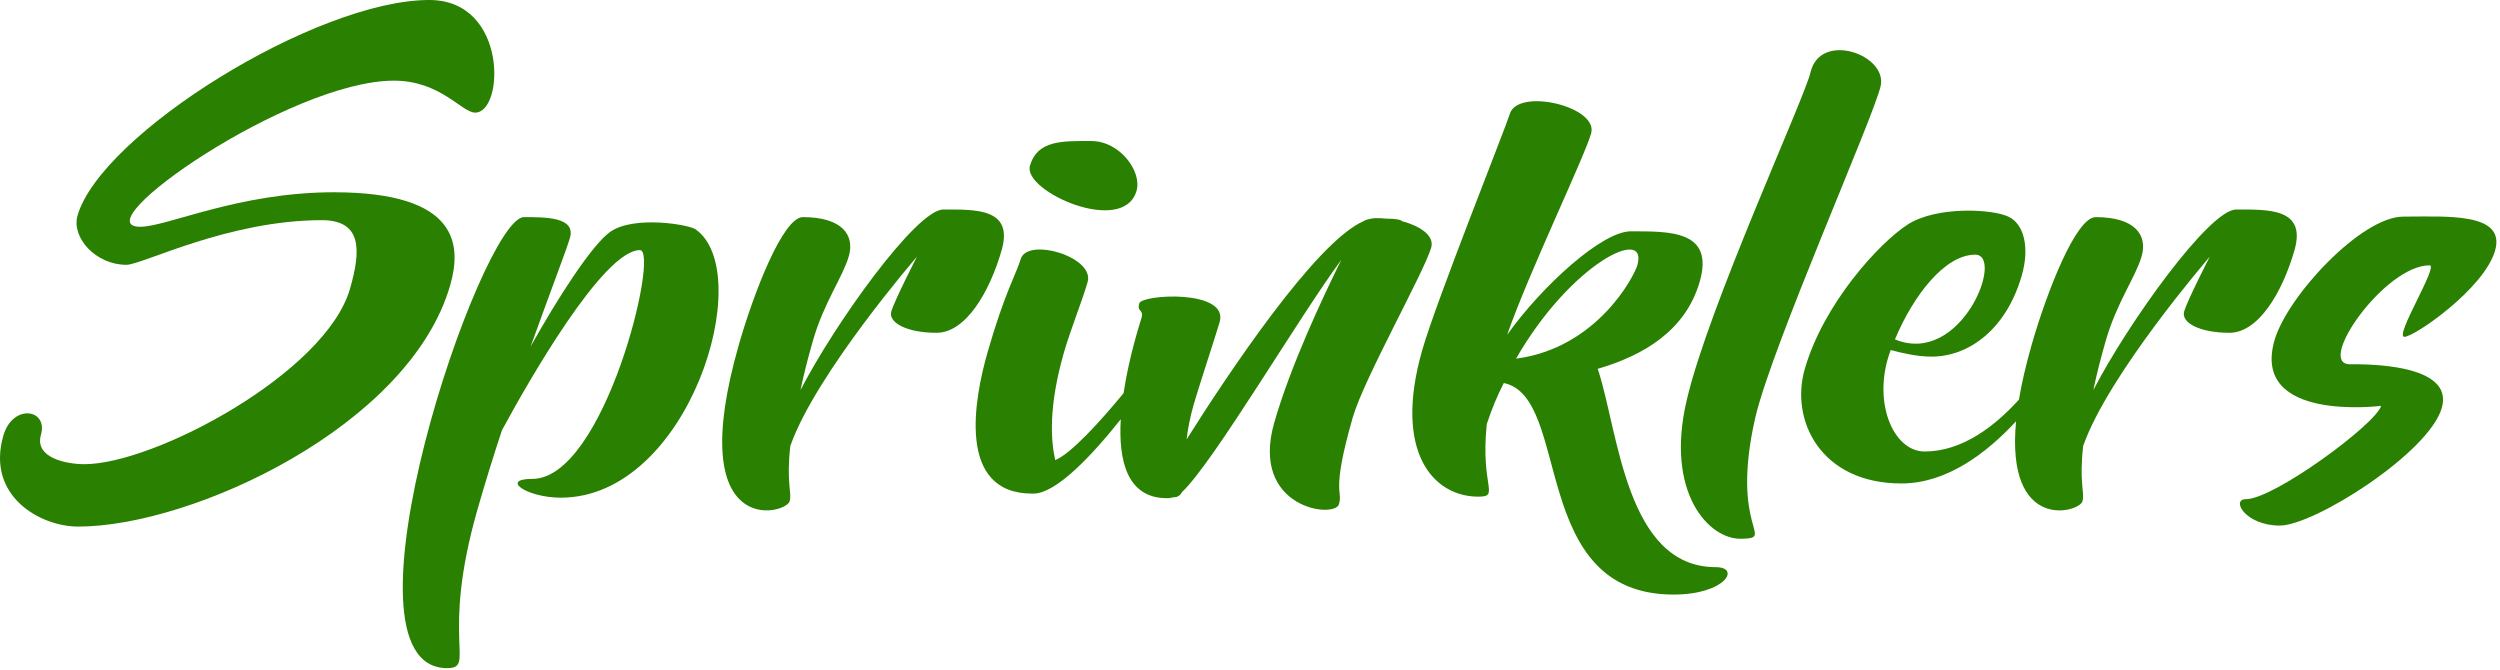 <?xml version="1.0" encoding="UTF-8" standalone="no"?><!DOCTYPE svg PUBLIC "-//W3C//DTD SVG 1.1//EN" "http://www.w3.org/Graphics/SVG/1.1/DTD/svg11.dtd"><svg width="100%" height="100%" viewBox="0 0 616 165" version="1.1" xmlns="http://www.w3.org/2000/svg" xmlns:xlink="http://www.w3.org/1999/xlink" xml:space="preserve" xmlns:serif="http://www.serif.com/" style="fill-rule:evenodd;clip-rule:evenodd;stroke-linejoin:round;stroke-miterlimit:2;"><g><path d="M105.781,0C77.894,0 24.839,33.125 19.104,53.125C17.563,58.5 23.534,65.25 31.152,65.25C35.034,65.25 56.156,54.25 79.3,54.25C89.363,54.25 88.901,61.875 86.249,71.125C80.299,91.875 38.053,114.375 20.803,114.375C16.491,114.375 8.44,112.875 10.089,107.125C11.917,100.75 3.111,99.375 0.817,107.375C-3.448,122.25 9.926,129.75 19.27,129.75C47.301,129.75 100.973,105 110.937,70.25C113.733,60.5 113.184,47.375 82.278,47.375C58.703,47.375 41.172,55.875 34.559,55.875C19.897,55.875 71.332,19.875 97.063,19.875C108.563,19.875 113.78,27.75 117.086,27.75C124.274,27.75 125.187,0 105.781,0Z" style="fill:rgb(42,128,0);fill-rule:nonzero;"/><path d="M171.374,56.5C169.828,55.375 156.277,53 150.351,57.125C145.825,60.375 137.533,73.25 130.75,85.375C135.735,71.5 139.645,61.375 140.433,58.625C141.903,53.5 134.572,53.5 129.109,53.5C118.615,53.5 80.857,164.625 110.182,164.625C117.369,164.625 108.416,157.75 117.663,125.5C119.563,118.875 121.606,112.25 123.686,106C130.11,94.125 148.629,61.625 157.685,61.625C162.573,61.625 148.995,118 131.17,118C123.12,118 129.844,122.625 138.181,122.625C169.806,122.625 186.583,67.125 171.374,56.5Z" style="fill:rgb(42,128,0);fill-rule:nonzero;"/><path d="M232.428,51.625C225.815,51.625 205.676,79.75 197.243,96.125C197.959,92.625 198.962,88.625 200.288,84C203.012,74.5 207.68,68.25 209.149,63.125C210.655,57.875 207.453,53.5 197.822,53.5C192.934,53.5 185.725,72.125 182.069,84.875C168.233,133.125 193.6,126.875 194.568,123.5C195.177,121.375 193.702,119 194.737,109.875C200.977,92.125 225.932,63.25 225.932,63.25C225.932,63.25 220.406,74 219.617,76.75C218.829,79.5 223.431,82 230.762,82C237.949,82 243.835,72 246.81,61.625C249.785,51.25 240.334,51.625 232.428,51.625Z" style="fill:rgb(42,128,0);fill-rule:nonzero;"/><path d="M276.846,96.877C271.115,103.854 263.901,111.773 260.009,113.375C258.927,108.625 258.31,100.25 262.145,86.875C263.686,81.5 266.699,74 267.99,69.5C269.782,63.25 253.067,58.375 251.49,63.875C250.594,67 247.508,72.25 243.35,86.75C240.052,98.25 235.649,121.625 254.337,121.625L254.624,121.625C260.159,121.625 268.909,112.44 276.158,103.297C275.564,113.414 277.671,122.75 287.508,122.75C288.227,122.75 288.838,122.625 289.305,122.5L289.736,122.5C290.527,122.25 290.922,121.875 291.245,121.25C298.894,114.125 320.213,77.875 330.517,64C325.745,73.625 317.959,90.25 313.98,104.125C307.923,125.25 328.876,127.875 329.916,124.25C330.955,120.625 327.901,121.75 333.313,102.875C336.038,93.375 350.932,67 352.652,61C353.512,58 349.737,55.625 345.46,54.5C345.136,54.125 343.914,53.875 341.614,53.875C340.644,53.75 339.781,53.75 338.919,53.75C338.344,53.75 337.876,53.875 337.266,54C336.799,54.125 336.331,54.25 335.972,54.5C324.153,59.625 302.399,92.375 292.385,108.25C292.67,105.75 293.207,102.875 294.139,99.625C295.322,95.5 299.768,82 300.521,79.375C302.851,71.25 281.361,72.5 280.716,74.75C280.071,77 281.903,76.125 281.257,78.375C281.025,79.186 278.238,87.592 276.846,96.877ZM280.048,47C281.41,42.25 275.942,34.75 268.898,34.75C261.71,34.75 255.601,34.5 253.773,40.875C251.981,47.125 276.822,58.25 280.048,47Z" style="fill:rgb(42,128,0);fill-rule:nonzero;"/><path d="M422.79,139.75C400.508,139.75 398.794,106.125 393.679,90.875C405.285,87.5 415.414,81.25 418.819,69.375C422.44,56.75 411.443,57 401.812,57C394.768,57 380.008,70.375 371.356,82.5C376.878,66.75 390.334,38.875 392.054,32.875C393.954,26.25 373.897,21.5 371.998,28.125C371.173,31 353.92,74.125 350.443,86.25C343.239,111.375 353.166,122.375 364.234,122.375C369.697,122.375 364.736,120.125 366.341,104.5C367.524,100.875 368.923,97.5 370.538,94.375C387.36,97.875 376.579,146.5 412.373,146.5C425.167,146.5 428.971,139.75 422.79,139.75ZM373.553,88.375C387.047,64.875 406.267,55.5 403.435,65.375C402.682,68 393.568,85.75 373.553,88.375Z" style="fill:rgb(42,128,0);fill-rule:nonzero;"/><path d="M446.129,17.75C444.804,23.875 420.873,75.75 415.607,98.625C410.234,121.375 421.096,133.125 429.253,132.75C437.519,132.5 426.161,130.5 432.537,102.75C436.872,84.625 461.555,29.125 463.382,21.25C465.173,13.5 448.601,7.625 446.129,17.75Z" style="fill:rgb(42,128,0);fill-rule:nonzero;"/><path d="M497.471,98.453C491.617,104.925 483.554,111.25 474.231,111.25C466.324,111.25 461.176,98.625 465.874,86.25C468.678,87 472.452,87.875 475.902,87.875C485.246,87.875 494.405,81 498.168,67.875C500.176,60.875 498.662,55.125 494.851,53.375C490.933,51.5 477.348,50.75 470.163,55.25C463.123,59.75 449.334,74.75 444.675,91C441.09,103.5 448.541,119.125 468.523,119.125C479.66,119.125 489.471,111.667 496.76,103.809C494.162,131.231 512.309,126.344 513.124,123.5C513.734,121.375 512.258,119 513.294,109.875C519.533,92.125 544.488,63.25 544.488,63.25C544.488,63.25 538.962,74 538.173,76.75C537.385,79.5 541.987,82 549.318,82C556.506,82 562.392,72 565.367,61.625C568.342,51.25 558.89,51.625 550.984,51.625C544.372,51.625 524.232,79.75 515.799,96.125C516.515,92.625 517.518,88.625 518.845,84C521.569,74.5 526.236,68.25 527.705,63.125C529.211,57.875 526.009,53.5 516.378,53.5C511.49,53.5 504.281,72.125 500.625,84.875C499.158,89.99 498.132,94.492 497.471,98.453ZM486.7,62.75C490.366,62.75 489.5,69.656 485.677,75.719C481.854,81.781 475.075,87 466.915,83.625C471.47,72.75 479.225,62.75 486.7,62.75Z" style="fill:rgb(42,128,0);fill-rule:nonzero;"/><path d="M560.43,83.875C554.624,104.125 586.713,100 586.713,100C585.423,104.5 560.28,123 553.38,123C549.643,123 553.241,129.5 561.723,129.5C570.204,129.5 598.473,111.625 601.663,100.5C604.817,89.5 582.752,89.75 579.014,89.75C570.533,89.75 587.585,65.375 598.654,65.375C600.954,65.375 589.863,83 592.45,83C594.894,83 612.099,71.125 614.787,61.75C617.511,52.25 602.67,53.375 592.176,53.375C581.826,53.375 563.549,73 560.43,83.875Z" style="fill:rgb(42,128,0);fill-rule:nonzero;"/></g></svg>
